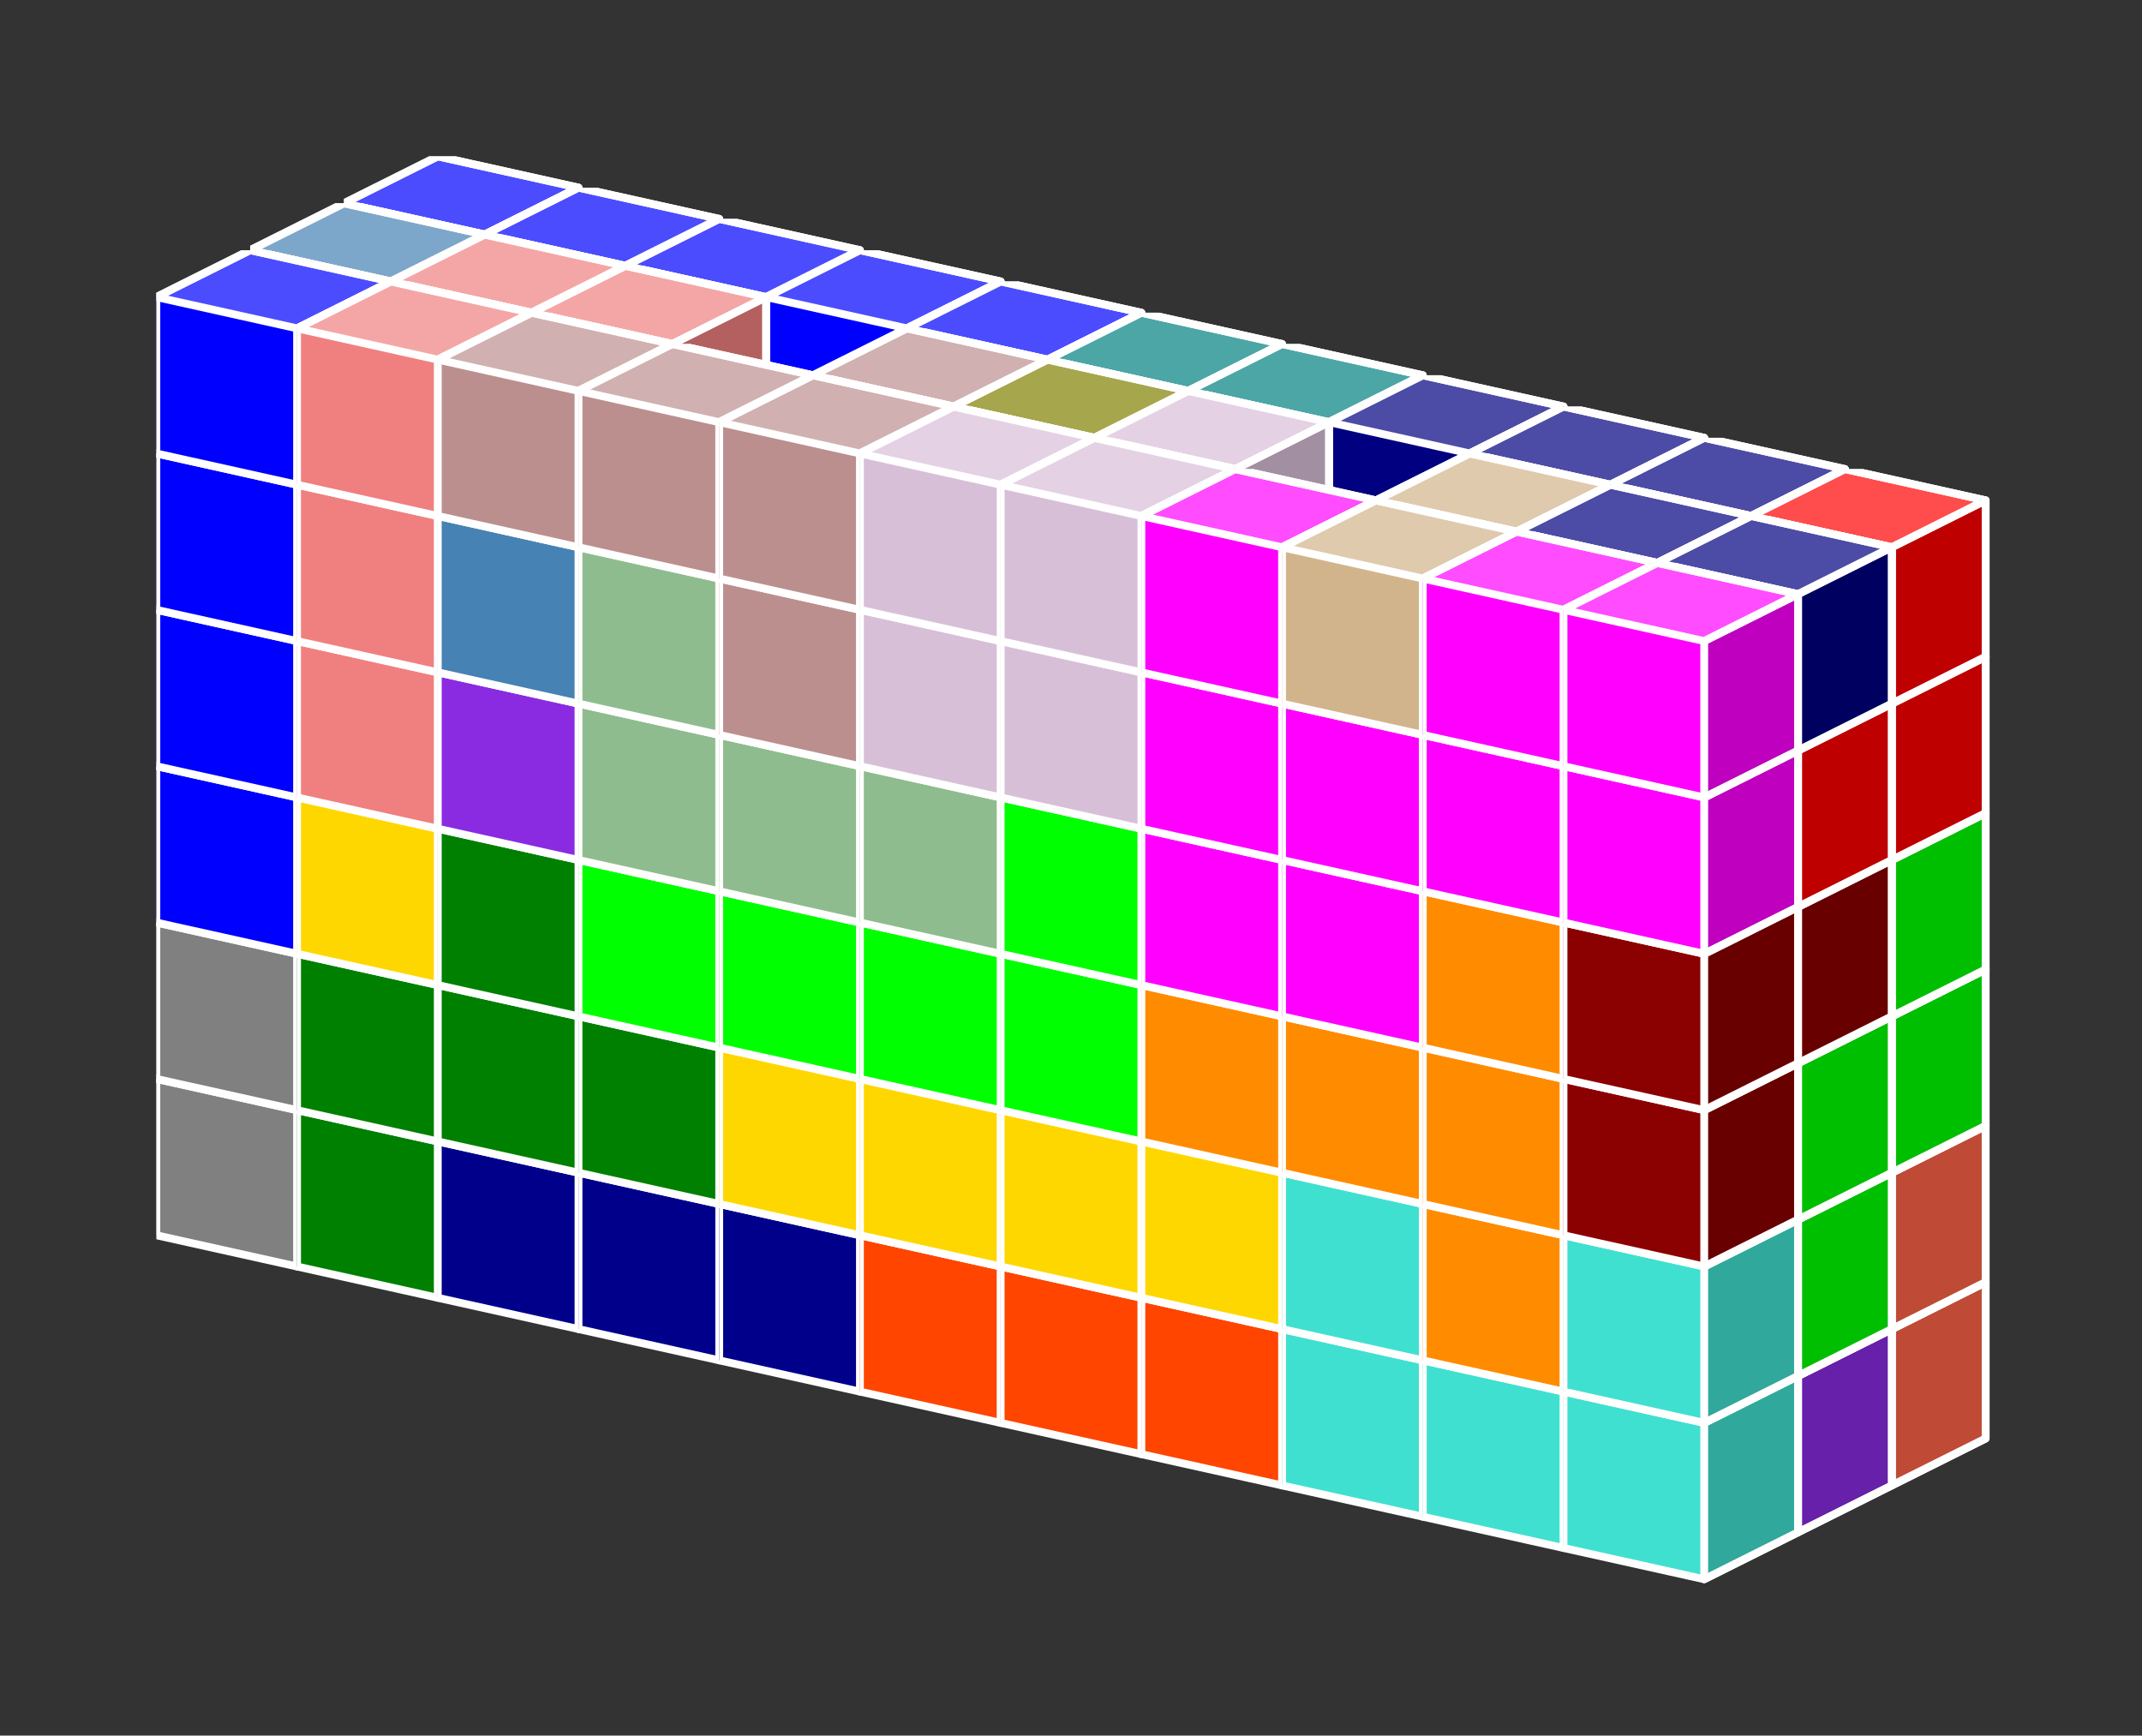 <?xml version="1.0" standalone="no"?>
<!-- Created by Polyform Puzzler (http://puzzler.sourceforge.net/) -->
<svg width="137.000" height="111.000"
     viewBox="0 0 137.000 111.000"
     xmlns="http://www.w3.org/2000/svg"
     xmlns:xlink="http://www.w3.org/1999/xlink">
<rect x="0" y="0" width="137.000" height="111.000" fill="#333333" stroke="none"/>
<defs>
<symbol id="cube0">
<polygon fill="gray" stroke="white"
         stroke-width="0.5" stroke-linejoin="round"
         points="0,13 9,15 15,12 15,2 6,0 0,3" />
<polygon fill="black" fill-opacity="0.25" stroke="white"
         stroke-width="0.5" stroke-linejoin="round"
         points="9,15 15,12 15,2 9,5" />
<polygon fill="white" fill-opacity="0.30" stroke="white"
         stroke-width="0.5" stroke-linejoin="round"
         points="0,3 9,5 15,2 6,0" />
</symbol>
<symbol id="cube1">
<polygon fill="black" stroke="white"
         stroke-width="0.5" stroke-linejoin="round"
         points="0,13 9,15 15,12 15,2 6,0 0,3" />
<polygon fill="black" fill-opacity="0.25" stroke="white"
         stroke-width="0.5" stroke-linejoin="round"
         points="9,15 15,12 15,2 9,5" />
<polygon fill="white" fill-opacity="0.30" stroke="white"
         stroke-width="0.5" stroke-linejoin="round"
         points="0,3 9,5 15,2 6,0" />
</symbol>
<symbol id="cubeA4">
<polygon fill="navy" stroke="white"
         stroke-width="0.5" stroke-linejoin="round"
         points="0,13 9,15 15,12 15,2 6,0 0,3" />
<polygon fill="black" fill-opacity="0.25" stroke="white"
         stroke-width="0.5" stroke-linejoin="round"
         points="9,15 15,12 15,2 9,5" />
<polygon fill="white" fill-opacity="0.30" stroke="white"
         stroke-width="0.5" stroke-linejoin="round"
         points="0,3 9,5 15,2 6,0" />
</symbol>
<symbol id="cubeA5">
<polygon fill="cadetblue" stroke="white"
         stroke-width="0.5" stroke-linejoin="round"
         points="0,13 9,15 15,12 15,2 6,0 0,3" />
<polygon fill="black" fill-opacity="0.25" stroke="white"
         stroke-width="0.5" stroke-linejoin="round"
         points="9,15 15,12 15,2 9,5" />
<polygon fill="white" fill-opacity="0.30" stroke="white"
         stroke-width="0.5" stroke-linejoin="round"
         points="0,3 9,5 15,2 6,0" />
</symbol>
<symbol id="cubeB4">
<polygon fill="gold" stroke="white"
         stroke-width="0.5" stroke-linejoin="round"
         points="0,13 9,15 15,12 15,2 6,0 0,3" />
<polygon fill="black" fill-opacity="0.25" stroke="white"
         stroke-width="0.5" stroke-linejoin="round"
         points="9,15 15,12 15,2 9,5" />
<polygon fill="white" fill-opacity="0.30" stroke="white"
         stroke-width="0.5" stroke-linejoin="round"
         points="0,3 9,5 15,2 6,0" />
</symbol>
<symbol id="cubeD">
<polygon fill="gray" stroke="white"
         stroke-width="0.5" stroke-linejoin="round"
         points="0,13 9,15 15,12 15,2 6,0 0,3" />
<polygon fill="black" fill-opacity="0.25" stroke="white"
         stroke-width="0.5" stroke-linejoin="round"
         points="9,15 15,12 15,2 9,5" />
<polygon fill="white" fill-opacity="0.30" stroke="white"
         stroke-width="0.5" stroke-linejoin="round"
         points="0,3 9,5 15,2 6,0" />
</symbol>
<symbol id="cubeF5">
<polygon fill="green" stroke="white"
         stroke-width="0.5" stroke-linejoin="round"
         points="0,13 9,15 15,12 15,2 6,0 0,3" />
<polygon fill="black" fill-opacity="0.25" stroke="white"
         stroke-width="0.5" stroke-linejoin="round"
         points="9,15 15,12 15,2 9,5" />
<polygon fill="white" fill-opacity="0.30" stroke="white"
         stroke-width="0.5" stroke-linejoin="round"
         points="0,3 9,5 15,2 6,0" />
</symbol>
<symbol id="cubeI3">
<polygon fill="darkblue" stroke="white"
         stroke-width="0.5" stroke-linejoin="round"
         points="0,13 9,15 15,12 15,2 6,0 0,3" />
<polygon fill="black" fill-opacity="0.25" stroke="white"
         stroke-width="0.5" stroke-linejoin="round"
         points="9,15 15,12 15,2 9,5" />
<polygon fill="white" fill-opacity="0.30" stroke="white"
         stroke-width="0.5" stroke-linejoin="round"
         points="0,3 9,5 15,2 6,0" />
</symbol>
<symbol id="cubeI4">
<polygon fill="blue" stroke="white"
         stroke-width="0.5" stroke-linejoin="round"
         points="0,13 9,15 15,12 15,2 6,0 0,3" />
<polygon fill="black" fill-opacity="0.25" stroke="white"
         stroke-width="0.5" stroke-linejoin="round"
         points="9,15 15,12 15,2 9,5" />
<polygon fill="white" fill-opacity="0.30" stroke="white"
         stroke-width="0.5" stroke-linejoin="round"
         points="0,3 9,5 15,2 6,0" />
</symbol>
<symbol id="cubeI5">
<polygon fill="blue" stroke="white"
         stroke-width="0.5" stroke-linejoin="round"
         points="0,13 9,15 15,12 15,2 6,0 0,3" />
<polygon fill="black" fill-opacity="0.25" stroke="white"
         stroke-width="0.5" stroke-linejoin="round"
         points="9,15 15,12 15,2 9,5" />
<polygon fill="white" fill-opacity="0.30" stroke="white"
         stroke-width="0.5" stroke-linejoin="round"
         points="0,3 9,5 15,2 6,0" />
</symbol>
<symbol id="cubeJ15">
<polygon fill="steelblue" stroke="white"
         stroke-width="0.5" stroke-linejoin="round"
         points="0,13 9,15 15,12 15,2 6,0 0,3" />
<polygon fill="black" fill-opacity="0.25" stroke="white"
         stroke-width="0.5" stroke-linejoin="round"
         points="9,15 15,12 15,2 9,5" />
<polygon fill="white" fill-opacity="0.30" stroke="white"
         stroke-width="0.5" stroke-linejoin="round"
         points="0,3 9,5 15,2 6,0" />
</symbol>
<symbol id="cubeJ25">
<polygon fill="darkviolet" stroke="white"
         stroke-width="0.5" stroke-linejoin="round"
         points="0,13 9,15 15,12 15,2 6,0 0,3" />
<polygon fill="black" fill-opacity="0.25" stroke="white"
         stroke-width="0.5" stroke-linejoin="round"
         points="9,15 15,12 15,2 9,5" />
<polygon fill="white" fill-opacity="0.30" stroke="white"
         stroke-width="0.5" stroke-linejoin="round"
         points="0,3 9,5 15,2 6,0" />
</symbol>
<symbol id="cubeJ45">
<polygon fill="lightcoral" stroke="white"
         stroke-width="0.5" stroke-linejoin="round"
         points="0,13 9,15 15,12 15,2 6,0 0,3" />
<polygon fill="black" fill-opacity="0.25" stroke="white"
         stroke-width="0.5" stroke-linejoin="round"
         points="9,15 15,12 15,2 9,5" />
<polygon fill="white" fill-opacity="0.30" stroke="white"
         stroke-width="0.5" stroke-linejoin="round"
         points="0,3 9,5 15,2 6,0" />
</symbol>
<symbol id="cubeL15">
<polygon fill="darkseagreen" stroke="white"
         stroke-width="0.5" stroke-linejoin="round"
         points="0,13 9,15 15,12 15,2 6,0 0,3" />
<polygon fill="black" fill-opacity="0.25" stroke="white"
         stroke-width="0.5" stroke-linejoin="round"
         points="9,15 15,12 15,2 9,5" />
<polygon fill="white" fill-opacity="0.30" stroke="white"
         stroke-width="0.5" stroke-linejoin="round"
         points="0,3 9,5 15,2 6,0" />
</symbol>
<symbol id="cubeL25">
<polygon fill="peru" stroke="white"
         stroke-width="0.5" stroke-linejoin="round"
         points="0,13 9,15 15,12 15,2 6,0 0,3" />
<polygon fill="black" fill-opacity="0.25" stroke="white"
         stroke-width="0.5" stroke-linejoin="round"
         points="9,15 15,12 15,2 9,5" />
<polygon fill="white" fill-opacity="0.30" stroke="white"
         stroke-width="0.5" stroke-linejoin="round"
         points="0,3 9,5 15,2 6,0" />
</symbol>
<symbol id="cubeL35">
<polygon fill="rosybrown" stroke="white"
         stroke-width="0.5" stroke-linejoin="round"
         points="0,13 9,15 15,12 15,2 6,0 0,3" />
<polygon fill="black" fill-opacity="0.25" stroke="white"
         stroke-width="0.5" stroke-linejoin="round"
         points="9,15 15,12 15,2 9,5" />
<polygon fill="white" fill-opacity="0.30" stroke="white"
         stroke-width="0.5" stroke-linejoin="round"
         points="0,3 9,5 15,2 6,0" />
</symbol>
<symbol id="cubeL4">
<polygon fill="blueviolet" stroke="white"
         stroke-width="0.5" stroke-linejoin="round"
         points="0,13 9,15 15,12 15,2 6,0 0,3" />
<polygon fill="black" fill-opacity="0.25" stroke="white"
         stroke-width="0.5" stroke-linejoin="round"
         points="9,15 15,12 15,2 9,5" />
<polygon fill="white" fill-opacity="0.30" stroke="white"
         stroke-width="0.5" stroke-linejoin="round"
         points="0,3 9,5 15,2 6,0" />
</symbol>
<symbol id="cubeL45">
<polygon fill="yellowgreen" stroke="white"
         stroke-width="0.5" stroke-linejoin="round"
         points="0,13 9,15 15,12 15,2 6,0 0,3" />
<polygon fill="black" fill-opacity="0.25" stroke="white"
         stroke-width="0.5" stroke-linejoin="round"
         points="9,15 15,12 15,2 9,5" />
<polygon fill="white" fill-opacity="0.30" stroke="white"
         stroke-width="0.5" stroke-linejoin="round"
         points="0,3 9,5 15,2 6,0" />
</symbol>
<symbol id="cubeL5">
<polygon fill="lime" stroke="white"
         stroke-width="0.5" stroke-linejoin="round"
         points="0,13 9,15 15,12 15,2 6,0 0,3" />
<polygon fill="black" fill-opacity="0.25" stroke="white"
         stroke-width="0.5" stroke-linejoin="round"
         points="9,15 15,12 15,2 9,5" />
<polygon fill="white" fill-opacity="0.30" stroke="white"
         stroke-width="0.5" stroke-linejoin="round"
         points="0,3 9,5 15,2 6,0" />
</symbol>
<symbol id="cubeM">
<polygon fill="black" stroke="white"
         stroke-width="0.5" stroke-linejoin="round"
         points="0,13 9,15 15,12 15,2 6,0 0,3" />
<polygon fill="black" fill-opacity="0.25" stroke="white"
         stroke-width="0.5" stroke-linejoin="round"
         points="9,15 15,12 15,2 9,5" />
<polygon fill="white" fill-opacity="0.30" stroke="white"
         stroke-width="0.5" stroke-linejoin="round"
         points="0,3 9,5 15,2 6,0" />
</symbol>
<symbol id="cubeN15">
<polygon fill="olive" stroke="white"
         stroke-width="0.5" stroke-linejoin="round"
         points="0,13 9,15 15,12 15,2 6,0 0,3" />
<polygon fill="black" fill-opacity="0.25" stroke="white"
         stroke-width="0.5" stroke-linejoin="round"
         points="9,15 15,12 15,2 9,5" />
<polygon fill="white" fill-opacity="0.30" stroke="white"
         stroke-width="0.5" stroke-linejoin="round"
         points="0,3 9,5 15,2 6,0" />
</symbol>
<symbol id="cubeN25">
<polygon fill="teal" stroke="white"
         stroke-width="0.5" stroke-linejoin="round"
         points="0,13 9,15 15,12 15,2 6,0 0,3" />
<polygon fill="black" fill-opacity="0.25" stroke="white"
         stroke-width="0.5" stroke-linejoin="round"
         points="9,15 15,12 15,2 9,5" />
<polygon fill="white" fill-opacity="0.30" stroke="white"
         stroke-width="0.5" stroke-linejoin="round"
         points="0,3 9,5 15,2 6,0" />
</symbol>
<symbol id="cubeN5">
<polygon fill="navy" stroke="white"
         stroke-width="0.5" stroke-linejoin="round"
         points="0,13 9,15 15,12 15,2 6,0 0,3" />
<polygon fill="black" fill-opacity="0.25" stroke="white"
         stroke-width="0.5" stroke-linejoin="round"
         points="9,15 15,12 15,2 9,5" />
<polygon fill="white" fill-opacity="0.30" stroke="white"
         stroke-width="0.5" stroke-linejoin="round"
         points="0,3 9,5 15,2 6,0" />
</symbol>
<symbol id="cubeO4">
<polygon fill="magenta" stroke="white"
         stroke-width="0.5" stroke-linejoin="round"
         points="0,13 9,15 15,12 15,2 6,0 0,3" />
<polygon fill="black" fill-opacity="0.25" stroke="white"
         stroke-width="0.5" stroke-linejoin="round"
         points="9,15 15,12 15,2 9,5" />
<polygon fill="white" fill-opacity="0.30" stroke="white"
         stroke-width="0.5" stroke-linejoin="round"
         points="0,3 9,5 15,2 6,0" />
</symbol>
<symbol id="cubeP4">
<polygon fill="red" stroke="white"
         stroke-width="0.5" stroke-linejoin="round"
         points="0,13 9,15 15,12 15,2 6,0 0,3" />
<polygon fill="black" fill-opacity="0.25" stroke="white"
         stroke-width="0.5" stroke-linejoin="round"
         points="9,15 15,12 15,2 9,5" />
<polygon fill="white" fill-opacity="0.30" stroke="white"
         stroke-width="0.5" stroke-linejoin="round"
         points="0,3 9,5 15,2 6,0" />
</symbol>
<symbol id="cubeP5">
<polygon fill="magenta" stroke="white"
         stroke-width="0.5" stroke-linejoin="round"
         points="0,13 9,15 15,12 15,2 6,0 0,3" />
<polygon fill="black" fill-opacity="0.25" stroke="white"
         stroke-width="0.5" stroke-linejoin="round"
         points="9,15 15,12 15,2 9,5" />
<polygon fill="white" fill-opacity="0.30" stroke="white"
         stroke-width="0.5" stroke-linejoin="round"
         points="0,3 9,5 15,2 6,0" />
</symbol>
<symbol id="cubeQ5">
<polygon fill="thistle" stroke="white"
         stroke-width="0.5" stroke-linejoin="round"
         points="0,13 9,15 15,12 15,2 6,0 0,3" />
<polygon fill="black" fill-opacity="0.25" stroke="white"
         stroke-width="0.5" stroke-linejoin="round"
         points="9,15 15,12 15,2 9,5" />
<polygon fill="white" fill-opacity="0.30" stroke="white"
         stroke-width="0.5" stroke-linejoin="round"
         points="0,3 9,5 15,2 6,0" />
</symbol>
<symbol id="cubeS15">
<polygon fill="tan" stroke="white"
         stroke-width="0.5" stroke-linejoin="round"
         points="0,13 9,15 15,12 15,2 6,0 0,3" />
<polygon fill="black" fill-opacity="0.25" stroke="white"
         stroke-width="0.5" stroke-linejoin="round"
         points="9,15 15,12 15,2 9,5" />
<polygon fill="white" fill-opacity="0.30" stroke="white"
         stroke-width="0.5" stroke-linejoin="round"
         points="0,3 9,5 15,2 6,0" />
</symbol>
<symbol id="cubeS25">
<polygon fill="indigo" stroke="white"
         stroke-width="0.5" stroke-linejoin="round"
         points="0,13 9,15 15,12 15,2 6,0 0,3" />
<polygon fill="black" fill-opacity="0.25" stroke="white"
         stroke-width="0.5" stroke-linejoin="round"
         points="9,15 15,12 15,2 9,5" />
<polygon fill="white" fill-opacity="0.30" stroke="white"
         stroke-width="0.5" stroke-linejoin="round"
         points="0,3 9,5 15,2 6,0" />
</symbol>
<symbol id="cubeS4">
<polygon fill="lime" stroke="white"
         stroke-width="0.5" stroke-linejoin="round"
         points="0,13 9,15 15,12 15,2 6,0 0,3" />
<polygon fill="black" fill-opacity="0.25" stroke="white"
         stroke-width="0.5" stroke-linejoin="round"
         points="9,15 15,12 15,2 9,5" />
<polygon fill="white" fill-opacity="0.30" stroke="white"
         stroke-width="0.5" stroke-linejoin="round"
         points="0,3 9,5 15,2 6,0" />
</symbol>
<symbol id="cubeT15">
<polygon fill="darkkhaki" stroke="white"
         stroke-width="0.5" stroke-linejoin="round"
         points="0,13 9,15 15,12 15,2 6,0 0,3" />
<polygon fill="black" fill-opacity="0.25" stroke="white"
         stroke-width="0.5" stroke-linejoin="round"
         points="9,15 15,12 15,2 9,5" />
<polygon fill="white" fill-opacity="0.30" stroke="white"
         stroke-width="0.5" stroke-linejoin="round"
         points="0,3 9,5 15,2 6,0" />
</symbol>
<symbol id="cubeT25">
<polygon fill="orangered" stroke="white"
         stroke-width="0.5" stroke-linejoin="round"
         points="0,13 9,15 15,12 15,2 6,0 0,3" />
<polygon fill="black" fill-opacity="0.25" stroke="white"
         stroke-width="0.5" stroke-linejoin="round"
         points="9,15 15,12 15,2 9,5" />
<polygon fill="white" fill-opacity="0.30" stroke="white"
         stroke-width="0.5" stroke-linejoin="round"
         points="0,3 9,5 15,2 6,0" />
</symbol>
<symbol id="cubeT4">
<polygon fill="green" stroke="white"
         stroke-width="0.5" stroke-linejoin="round"
         points="0,13 9,15 15,12 15,2 6,0 0,3" />
<polygon fill="black" fill-opacity="0.25" stroke="white"
         stroke-width="0.5" stroke-linejoin="round"
         points="9,15 15,12 15,2 9,5" />
<polygon fill="white" fill-opacity="0.30" stroke="white"
         stroke-width="0.5" stroke-linejoin="round"
         points="0,3 9,5 15,2 6,0" />
</symbol>
<symbol id="cubeT5">
<polygon fill="darkorange" stroke="white"
         stroke-width="0.5" stroke-linejoin="round"
         points="0,13 9,15 15,12 15,2 6,0 0,3" />
<polygon fill="black" fill-opacity="0.25" stroke="white"
         stroke-width="0.5" stroke-linejoin="round"
         points="9,15 15,12 15,2 9,5" />
<polygon fill="white" fill-opacity="0.30" stroke="white"
         stroke-width="0.5" stroke-linejoin="round"
         points="0,3 9,5 15,2 6,0" />
</symbol>
<symbol id="cubeU5">
<polygon fill="turquoise" stroke="white"
         stroke-width="0.5" stroke-linejoin="round"
         points="0,13 9,15 15,12 15,2 6,0 0,3" />
<polygon fill="black" fill-opacity="0.25" stroke="white"
         stroke-width="0.5" stroke-linejoin="round"
         points="9,15 15,12 15,2 9,5" />
<polygon fill="white" fill-opacity="0.30" stroke="white"
         stroke-width="0.5" stroke-linejoin="round"
         points="0,3 9,5 15,2 6,0" />
</symbol>
<symbol id="cubeV15">
<polygon fill="darkorchid" stroke="white"
         stroke-width="0.5" stroke-linejoin="round"
         points="0,13 9,15 15,12 15,2 6,0 0,3" />
<polygon fill="black" fill-opacity="0.25" stroke="white"
         stroke-width="0.5" stroke-linejoin="round"
         points="9,15 15,12 15,2 9,5" />
<polygon fill="white" fill-opacity="0.30" stroke="white"
         stroke-width="0.5" stroke-linejoin="round"
         points="0,3 9,5 15,2 6,0" />
</symbol>
<symbol id="cubeV25">
<polygon fill="tomato" stroke="white"
         stroke-width="0.5" stroke-linejoin="round"
         points="0,13 9,15 15,12 15,2 6,0 0,3" />
<polygon fill="black" fill-opacity="0.25" stroke="white"
         stroke-width="0.5" stroke-linejoin="round"
         points="9,15 15,12 15,2 9,5" />
<polygon fill="white" fill-opacity="0.30" stroke="white"
         stroke-width="0.5" stroke-linejoin="round"
         points="0,3 9,5 15,2 6,0" />
</symbol>
<symbol id="cubeV3">
<polygon fill="darkred" stroke="white"
         stroke-width="0.5" stroke-linejoin="round"
         points="0,13 9,15 15,12 15,2 6,0 0,3" />
<polygon fill="black" fill-opacity="0.25" stroke="white"
         stroke-width="0.5" stroke-linejoin="round"
         points="9,15 15,12 15,2 9,5" />
<polygon fill="white" fill-opacity="0.30" stroke="white"
         stroke-width="0.5" stroke-linejoin="round"
         points="0,3 9,5 15,2 6,0" />
</symbol>
<symbol id="cubeV5">
<polygon fill="blueviolet" stroke="white"
         stroke-width="0.5" stroke-linejoin="round"
         points="0,13 9,15 15,12 15,2 6,0 0,3" />
<polygon fill="black" fill-opacity="0.25" stroke="white"
         stroke-width="0.5" stroke-linejoin="round"
         points="9,15 15,12 15,2 9,5" />
<polygon fill="white" fill-opacity="0.30" stroke="white"
         stroke-width="0.5" stroke-linejoin="round"
         points="0,3 9,5 15,2 6,0" />
</symbol>
<symbol id="cubeW5">
<polygon fill="maroon" stroke="white"
         stroke-width="0.5" stroke-linejoin="round"
         points="0,13 9,15 15,12 15,2 6,0 0,3" />
<polygon fill="black" fill-opacity="0.25" stroke="white"
         stroke-width="0.5" stroke-linejoin="round"
         points="9,15 15,12 15,2 9,5" />
<polygon fill="white" fill-opacity="0.30" stroke="white"
         stroke-width="0.5" stroke-linejoin="round"
         points="0,3 9,5 15,2 6,0" />
</symbol>
<symbol id="cubeX5">
<polygon fill="red" stroke="white"
         stroke-width="0.5" stroke-linejoin="round"
         points="0,13 9,15 15,12 15,2 6,0 0,3" />
<polygon fill="black" fill-opacity="0.25" stroke="white"
         stroke-width="0.5" stroke-linejoin="round"
         points="9,15 15,12 15,2 9,5" />
<polygon fill="white" fill-opacity="0.30" stroke="white"
         stroke-width="0.5" stroke-linejoin="round"
         points="0,3 9,5 15,2 6,0" />
</symbol>
<symbol id="cubeY5">
<polygon fill="gold" stroke="white"
         stroke-width="0.5" stroke-linejoin="round"
         points="0,13 9,15 15,12 15,2 6,0 0,3" />
<polygon fill="black" fill-opacity="0.25" stroke="white"
         stroke-width="0.5" stroke-linejoin="round"
         points="9,15 15,12 15,2 9,5" />
<polygon fill="white" fill-opacity="0.30" stroke="white"
         stroke-width="0.5" stroke-linejoin="round"
         points="0,3 9,5 15,2 6,0" />
</symbol>
<symbol id="cubeZ5">
<polygon fill="plum" stroke="white"
         stroke-width="0.5" stroke-linejoin="round"
         points="0,13 9,15 15,12 15,2 6,0 0,3" />
<polygon fill="black" fill-opacity="0.25" stroke="white"
         stroke-width="0.5" stroke-linejoin="round"
         points="9,15 15,12 15,2 9,5" />
<polygon fill="white" fill-opacity="0.30" stroke="white"
         stroke-width="0.5" stroke-linejoin="round"
         points="0,3 9,5 15,2 6,0" />
</symbol>
</defs>
<g>
<use xlink:href="#cubeA4" x="22.000" y="60.000" />
<use xlink:href="#cubeX5" x="31.000" y="62.000" />
<use xlink:href="#cubeA5" x="40.000" y="64.000" />
<use xlink:href="#cubeA5" x="49.000" y="66.000" />
<use xlink:href="#cubeT15" x="58.000" y="68.000" />
<use xlink:href="#cubeT15" x="67.000" y="70.000" />
<use xlink:href="#cubeT15" x="76.000" y="72.000" />
<use xlink:href="#cubeW5" x="85.000" y="74.000" />
<use xlink:href="#cubeZ5" x="94.000" y="76.000" />
<use xlink:href="#cubeZ5" x="103.000" y="78.000" />
<use xlink:href="#cubeV25" x="112.000" y="80.000" />
<use xlink:href="#cubeX5" x="22.000" y="50.000" />
<use xlink:href="#cubeX5" x="31.000" y="52.000" />
<use xlink:href="#cubeX5" x="40.000" y="54.000" />
<use xlink:href="#cubeA5" x="49.000" y="56.000" />
<use xlink:href="#cubeT4" x="58.000" y="58.000" />
<use xlink:href="#cubeT15" x="67.000" y="60.000" />
<use xlink:href="#cubeW5" x="76.000" y="62.000" />
<use xlink:href="#cubeW5" x="85.000" y="64.000" />
<use xlink:href="#cubeZ5" x="94.000" y="66.000" />
<use xlink:href="#cubeV25" x="103.000" y="68.000" />
<use xlink:href="#cubeV25" x="112.000" y="70.000" />
<use xlink:href="#cubeJ25" x="22.000" y="40.000" />
<use xlink:href="#cubeX5" x="31.000" y="42.000" />
<use xlink:href="#cubeL25" x="40.000" y="44.000" />
<use xlink:href="#cubeL25" x="49.000" y="46.000" />
<use xlink:href="#cubeL25" x="58.000" y="48.000" />
<use xlink:href="#cubeW5" x="67.000" y="50.000" />
<use xlink:href="#cubeW5" x="76.000" y="52.000" />
<use xlink:href="#cubeZ5" x="85.000" y="54.000" />
<use xlink:href="#cubeZ5" x="94.000" y="56.000" />
<use xlink:href="#cubeS25" x="103.000" y="58.000" />
<use xlink:href="#cubeS4" x="112.000" y="60.000" />
<use xlink:href="#cubeJ25" x="22.000" y="30.000" />
<use xlink:href="#cubeL4" x="31.000" y="32.000" />
<use xlink:href="#cubeL4" x="40.000" y="34.000" />
<use xlink:href="#cubeL25" x="49.000" y="36.000" />
<use xlink:href="#cubeN15" x="58.000" y="38.000" />
<use xlink:href="#cubeN15" x="67.000" y="40.000" />
<use xlink:href="#cubeV15" x="76.000" y="42.000" />
<use xlink:href="#cubeV15" x="85.000" y="44.000" />
<use xlink:href="#cubeS25" x="94.000" y="46.000" />
<use xlink:href="#cubeS25" x="103.000" y="48.000" />
<use xlink:href="#cubeS4" x="112.000" y="50.000" />
<use xlink:href="#cubeJ25" x="22.000" y="20.000" />
<use xlink:href="#cubeJ25" x="31.000" y="22.000" />
<use xlink:href="#cubeL45" x="40.000" y="24.000" />
<use xlink:href="#cubeL45" x="49.000" y="26.000" />
<use xlink:href="#cubeL45" x="58.000" y="28.000" />
<use xlink:href="#cubeN15" x="67.000" y="30.000" />
<use xlink:href="#cubeN25" x="76.000" y="32.000" />
<use xlink:href="#cubeN25" x="85.000" y="34.000" />
<use xlink:href="#cubeS25" x="94.000" y="36.000" />
<use xlink:href="#cubeP4" x="103.000" y="38.000" />
<use xlink:href="#cubeP4" x="112.000" y="40.000" />
<use xlink:href="#cubeI5" x="22.000" y="10.000" />
<use xlink:href="#cubeI5" x="31.000" y="12.000" />
<use xlink:href="#cubeI5" x="40.000" y="14.000" />
<use xlink:href="#cubeI5" x="49.000" y="16.000" />
<use xlink:href="#cubeI5" x="58.000" y="18.000" />
<use xlink:href="#cubeN25" x="67.000" y="20.000" />
<use xlink:href="#cubeN25" x="76.000" y="22.000" />
<use xlink:href="#cubeN5" x="85.000" y="24.000" />
<use xlink:href="#cubeN5" x="94.000" y="26.000" />
<use xlink:href="#cubeN5" x="103.000" y="28.000" />
<use xlink:href="#cubeP4" x="112.000" y="30.000" />
<use xlink:href="#cubeA4" x="16.000" y="63.000" />
<use xlink:href="#cubeA4" x="25.000" y="65.000" />
<use xlink:href="#cubeA5" x="34.000" y="67.000" />
<use xlink:href="#cubeT4" x="52.000" y="71.000" />
<use xlink:href="#cubeT15" x="61.000" y="73.000" />
<use xlink:href="#cubeT25" x="70.000" y="75.000" />
<use xlink:href="#cubeV5" x="88.000" y="79.000" />
<use xlink:href="#cubeV5" x="97.000" y="81.000" />
<use xlink:href="#cubeV5" x="106.000" y="83.000" />
<use xlink:href="#cubeB4" x="16.000" y="53.000" />
<use xlink:href="#cubeA4" x="25.000" y="55.000" />
<use xlink:href="#cubeA5" x="34.000" y="57.000" />
<use xlink:href="#cubeT4" x="52.000" y="61.000" />
<use xlink:href="#cubeY5" x="61.000" y="63.000" />
<use xlink:href="#cubeT25" x="70.000" y="65.000" />
<use xlink:href="#cubeV5" x="88.000" y="69.000" />
<use xlink:href="#cubeV25" x="97.000" y="71.000" />
<use xlink:href="#cubeS4" x="106.000" y="73.000" />
<use xlink:href="#cubeB4" x="16.000" y="43.000" />
<use xlink:href="#cubeB4" x="25.000" y="45.000" />
<use xlink:href="#cubeL25" x="34.000" y="47.000" />
<use xlink:href="#cubeT4" x="52.000" y="51.000" />
<use xlink:href="#cubeV15" x="61.000" y="53.000" />
<use xlink:href="#cubeV15" x="70.000" y="55.000" />
<use xlink:href="#cubeV5" x="88.000" y="59.000" />
<use xlink:href="#cubeV25" x="97.000" y="61.000" />
<use xlink:href="#cubeS4" x="106.000" y="63.000" />
<use xlink:href="#cubeJ25" x="16.000" y="33.000" />
<use xlink:href="#cubeM" x="25.000" y="35.000" />
<use xlink:href="#cubeL4" x="34.000" y="37.000" />
<use xlink:href="#cubeL45" x="52.000" y="41.000" />
<use xlink:href="#cubeL15" x="61.000" y="43.000" />
<use xlink:href="#cubeV15" x="70.000" y="45.000" />
<use xlink:href="#cubeS25" x="88.000" y="49.000" />
<use xlink:href="#cubeS15" x="97.000" y="51.000" />
<use xlink:href="#cubeV3" x="106.000" y="53.000" />
<use xlink:href="#cubeJ15" x="16.000" y="23.000" />
<use xlink:href="#cubeJ15" x="25.000" y="25.000" />
<use xlink:href="#cubeJ15" x="34.000" y="27.000" />
<use xlink:href="#cubeL45" x="52.000" y="31.000" />
<use xlink:href="#cubeN15" x="61.000" y="33.000" />
<use xlink:href="#cubeN25" x="70.000" y="35.000" />
<use xlink:href="#cubeS15" x="88.000" y="39.000" />
<use xlink:href="#cubeS15" x="97.000" y="41.000" />
<use xlink:href="#cubeP4" x="106.000" y="43.000" />
<use xlink:href="#cubeJ15" x="16.000" y="13.000" />
<use xlink:href="#cubeJ45" x="25.000" y="15.000" />
<use xlink:href="#cubeJ45" x="34.000" y="17.000" />
<use xlink:href="#cubeL35" x="52.000" y="21.000" />
<use xlink:href="#cubeN15" x="61.000" y="23.000" />
<use xlink:href="#cubeQ5" x="70.000" y="25.000" />
<use xlink:href="#cubeS15" x="88.000" y="29.000" />
<use xlink:href="#cubeN5" x="97.000" y="31.000" />
<use xlink:href="#cubeN5" x="106.000" y="33.000" />
<use xlink:href="#cubeD" x="10.000" y="66.000" />
<use xlink:href="#cubeF5" x="19.000" y="68.000" />
<use xlink:href="#cubeI3" x="28.000" y="70.000" />
<use xlink:href="#cubeI3" x="37.000" y="72.000" />
<use xlink:href="#cubeI3" x="46.000" y="74.000" />
<use xlink:href="#cubeT25" x="55.000" y="76.000" />
<use xlink:href="#cubeT25" x="64.000" y="78.000" />
<use xlink:href="#cubeT25" x="73.000" y="80.000" />
<use xlink:href="#cubeU5" x="82.000" y="82.000" />
<use xlink:href="#cubeU5" x="91.000" y="84.000" />
<use xlink:href="#cubeU5" x="100.000" y="86.000" />
<use xlink:href="#cubeD" x="10.000" y="56.000" />
<use xlink:href="#cubeF5" x="19.000" y="58.000" />
<use xlink:href="#cubeF5" x="28.000" y="60.000" />
<use xlink:href="#cubeF5" x="37.000" y="62.000" />
<use xlink:href="#cubeY5" x="46.000" y="64.000" />
<use xlink:href="#cubeY5" x="55.000" y="66.000" />
<use xlink:href="#cubeY5" x="64.000" y="68.000" />
<use xlink:href="#cubeY5" x="73.000" y="70.000" />
<use xlink:href="#cubeU5" x="82.000" y="72.000" />
<use xlink:href="#cubeT5" x="91.000" y="74.000" />
<use xlink:href="#cubeU5" x="100.000" y="76.000" />
<use xlink:href="#cubeI4" x="10.000" y="46.000" />
<use xlink:href="#cubeB4" x="19.000" y="48.000" />
<use xlink:href="#cubeF5" x="28.000" y="50.000" />
<use xlink:href="#cubeL5" x="37.000" y="52.000" />
<use xlink:href="#cubeL5" x="46.000" y="54.000" />
<use xlink:href="#cubeL5" x="55.000" y="56.000" />
<use xlink:href="#cubeL5" x="64.000" y="58.000" />
<use xlink:href="#cubeT5" x="73.000" y="60.000" />
<use xlink:href="#cubeT5" x="82.000" y="62.000" />
<use xlink:href="#cubeT5" x="91.000" y="64.000" />
<use xlink:href="#cubeV3" x="100.000" y="66.000" />
<use xlink:href="#cubeI4" x="10.000" y="36.000" />
<use xlink:href="#cubeJ45" x="19.000" y="38.000" />
<use xlink:href="#cubeL4" x="28.000" y="40.000" />
<use xlink:href="#cubeL15" x="37.000" y="42.000" />
<use xlink:href="#cubeL15" x="46.000" y="44.000" />
<use xlink:href="#cubeL15" x="55.000" y="46.000" />
<use xlink:href="#cubeL5" x="64.000" y="48.000" />
<use xlink:href="#cubeP5" x="73.000" y="50.000" />
<use xlink:href="#cubeP5" x="82.000" y="52.000" />
<use xlink:href="#cubeT5" x="91.000" y="54.000" />
<use xlink:href="#cubeV3" x="100.000" y="56.000" />
<use xlink:href="#cubeI4" x="10.000" y="26.000" />
<use xlink:href="#cubeJ45" x="19.000" y="28.000" />
<use xlink:href="#cubeJ15" x="28.000" y="30.000" />
<use xlink:href="#cubeL15" x="37.000" y="32.000" />
<use xlink:href="#cubeL35" x="46.000" y="34.000" />
<use xlink:href="#cubeQ5" x="55.000" y="36.000" />
<use xlink:href="#cubeQ5" x="64.000" y="38.000" />
<use xlink:href="#cubeP5" x="73.000" y="40.000" />
<use xlink:href="#cubeP5" x="82.000" y="42.000" />
<use xlink:href="#cubeO4" x="91.000" y="44.000" />
<use xlink:href="#cubeO4" x="100.000" y="46.000" />
<use xlink:href="#cubeI4" x="10.000" y="16.000" />
<use xlink:href="#cubeJ45" x="19.000" y="18.000" />
<use xlink:href="#cubeL35" x="28.000" y="20.000" />
<use xlink:href="#cubeL35" x="37.000" y="22.000" />
<use xlink:href="#cubeL35" x="46.000" y="24.000" />
<use xlink:href="#cubeQ5" x="55.000" y="26.000" />
<use xlink:href="#cubeQ5" x="64.000" y="28.000" />
<use xlink:href="#cubeP5" x="73.000" y="30.000" />
<use xlink:href="#cubeS15" x="82.000" y="32.000" />
<use xlink:href="#cubeO4" x="91.000" y="34.000" />
<use xlink:href="#cubeO4" x="100.000" y="36.000" />
</g>
</svg>
